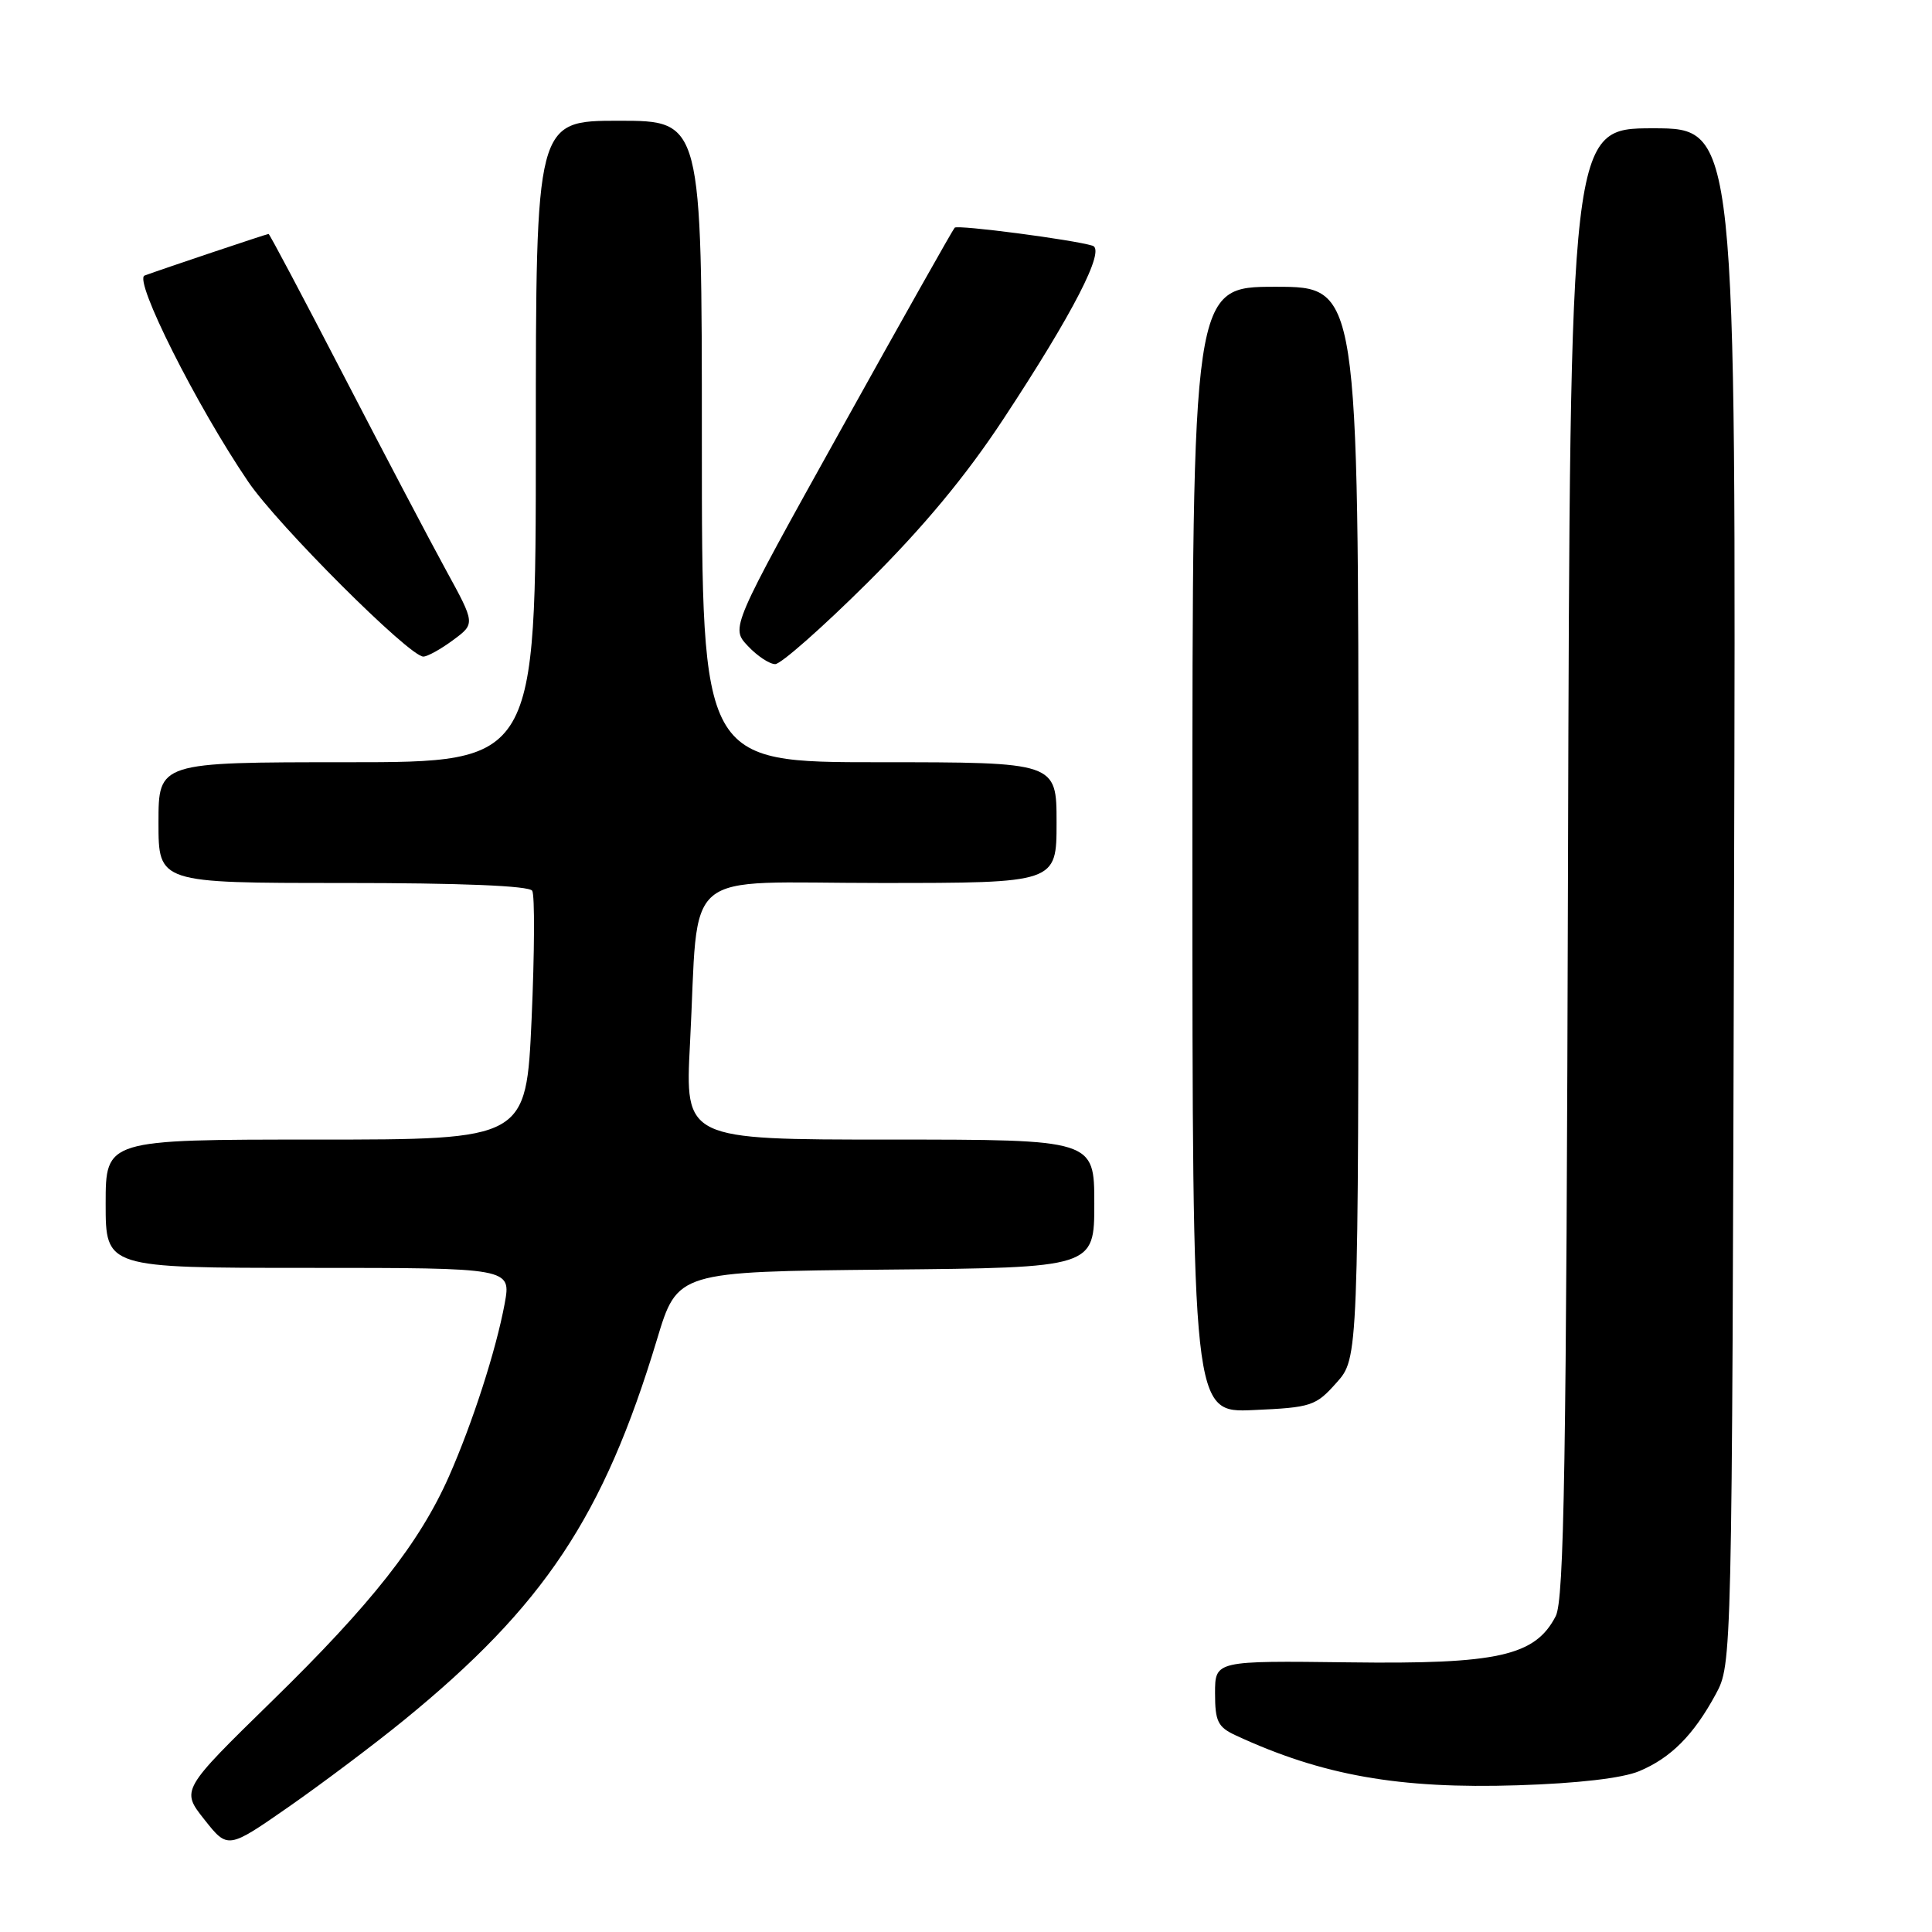 <?xml version="1.0" encoding="UTF-8" standalone="no"?>
<!DOCTYPE svg PUBLIC "-//W3C//DTD SVG 1.1//EN" "http://www.w3.org/Graphics/SVG/1.1/DTD/svg11.dtd" >
<svg xmlns="http://www.w3.org/2000/svg" xmlns:xlink="http://www.w3.org/1999/xlink" version="1.1" viewBox="0 0 256 256">
 <g >
 <path fill="currentColor"
d=" M 53.50 227.95 C 72.08 212.80 79.97 200.95 87.05 177.50 C 89.76 168.50 89.76 168.50 117.38 168.23 C 145.00 167.97 145.00 167.97 145.00 159.48 C 145.00 151.00 145.00 151.00 117.88 151.00 C 90.76 151.00 90.76 151.00 91.43 138.25 C 92.67 114.54 89.75 117.00 116.61 117.00 C 140.00 117.00 140.00 117.00 140.00 109.00 C 140.00 101.00 140.00 101.00 116.50 101.00 C 93.00 101.00 93.00 101.00 93.00 58.50 C 93.00 16.00 93.00 16.00 82.00 16.00 C 71.00 16.00 71.00 16.00 71.00 58.50 C 71.00 101.00 71.00 101.00 46.00 101.00 C 21.00 101.00 21.00 101.00 21.00 109.00 C 21.00 117.00 21.00 117.00 45.44 117.00 C 61.10 117.00 70.11 117.37 70.52 118.03 C 70.87 118.59 70.83 126.24 70.44 135.03 C 69.72 151.00 69.72 151.00 41.86 151.00 C 14.00 151.00 14.00 151.00 14.00 159.50 C 14.00 168.00 14.00 168.00 40.87 168.00 C 67.74 168.00 67.74 168.00 66.87 172.75 C 65.73 178.90 62.62 188.54 59.49 195.63 C 55.60 204.42 49.22 212.53 36.10 225.34 C 23.98 237.19 23.98 237.19 27.09 241.11 C 30.19 245.03 30.19 245.03 38.35 239.35 C 42.83 236.22 49.65 231.09 53.50 227.95 Z  M 217.20 234.69 C 221.40 232.93 224.41 229.91 227.34 224.50 C 229.50 220.50 229.50 220.50 229.77 118.75 C 230.05 17.00 230.05 17.00 219.04 17.00 C 208.04 17.00 208.04 17.00 207.77 114.25 C 207.55 194.06 207.26 211.98 206.14 214.15 C 203.42 219.42 198.50 220.53 178.75 220.27 C 161.00 220.05 161.00 220.05 161.00 224.36 C 161.00 228.10 161.37 228.85 163.75 229.95 C 175.20 235.26 185.39 237.06 201.09 236.56 C 209.05 236.31 214.98 235.62 217.20 234.69 Z  M 177.09 183.22 C 180.00 179.97 180.00 179.97 180.00 108.98 C 180.00 38.00 180.00 38.00 169.00 38.00 C 158.00 38.00 158.00 38.00 158.00 112.61 C 158.00 187.21 158.00 187.21 166.09 186.84 C 173.76 186.50 174.34 186.31 177.09 183.22 Z  M 114.91 77.25 C 122.36 69.85 127.99 63.07 132.97 55.50 C 142.20 41.49 146.51 33.10 144.78 32.56 C 142.21 31.76 126.91 29.76 126.50 30.17 C 126.27 30.40 119.49 42.42 111.45 56.89 C 96.82 83.18 96.82 83.18 99.09 85.59 C 100.33 86.92 101.97 88.00 102.72 88.00 C 103.47 88.00 108.96 83.16 114.91 77.25 Z  M 60.03 84.82 C 62.98 82.64 62.98 82.64 59.11 75.57 C 56.98 71.68 50.87 60.06 45.53 49.75 C 40.19 39.44 35.72 31.00 35.59 31.00 C 35.34 31.00 21.55 35.63 19.16 36.51 C 17.66 37.06 26.05 53.77 32.89 63.83 C 36.79 69.58 54.24 87.00 56.09 87.00 C 56.64 87.00 58.41 86.02 60.03 84.82 Z "/>
</g>
</svg>